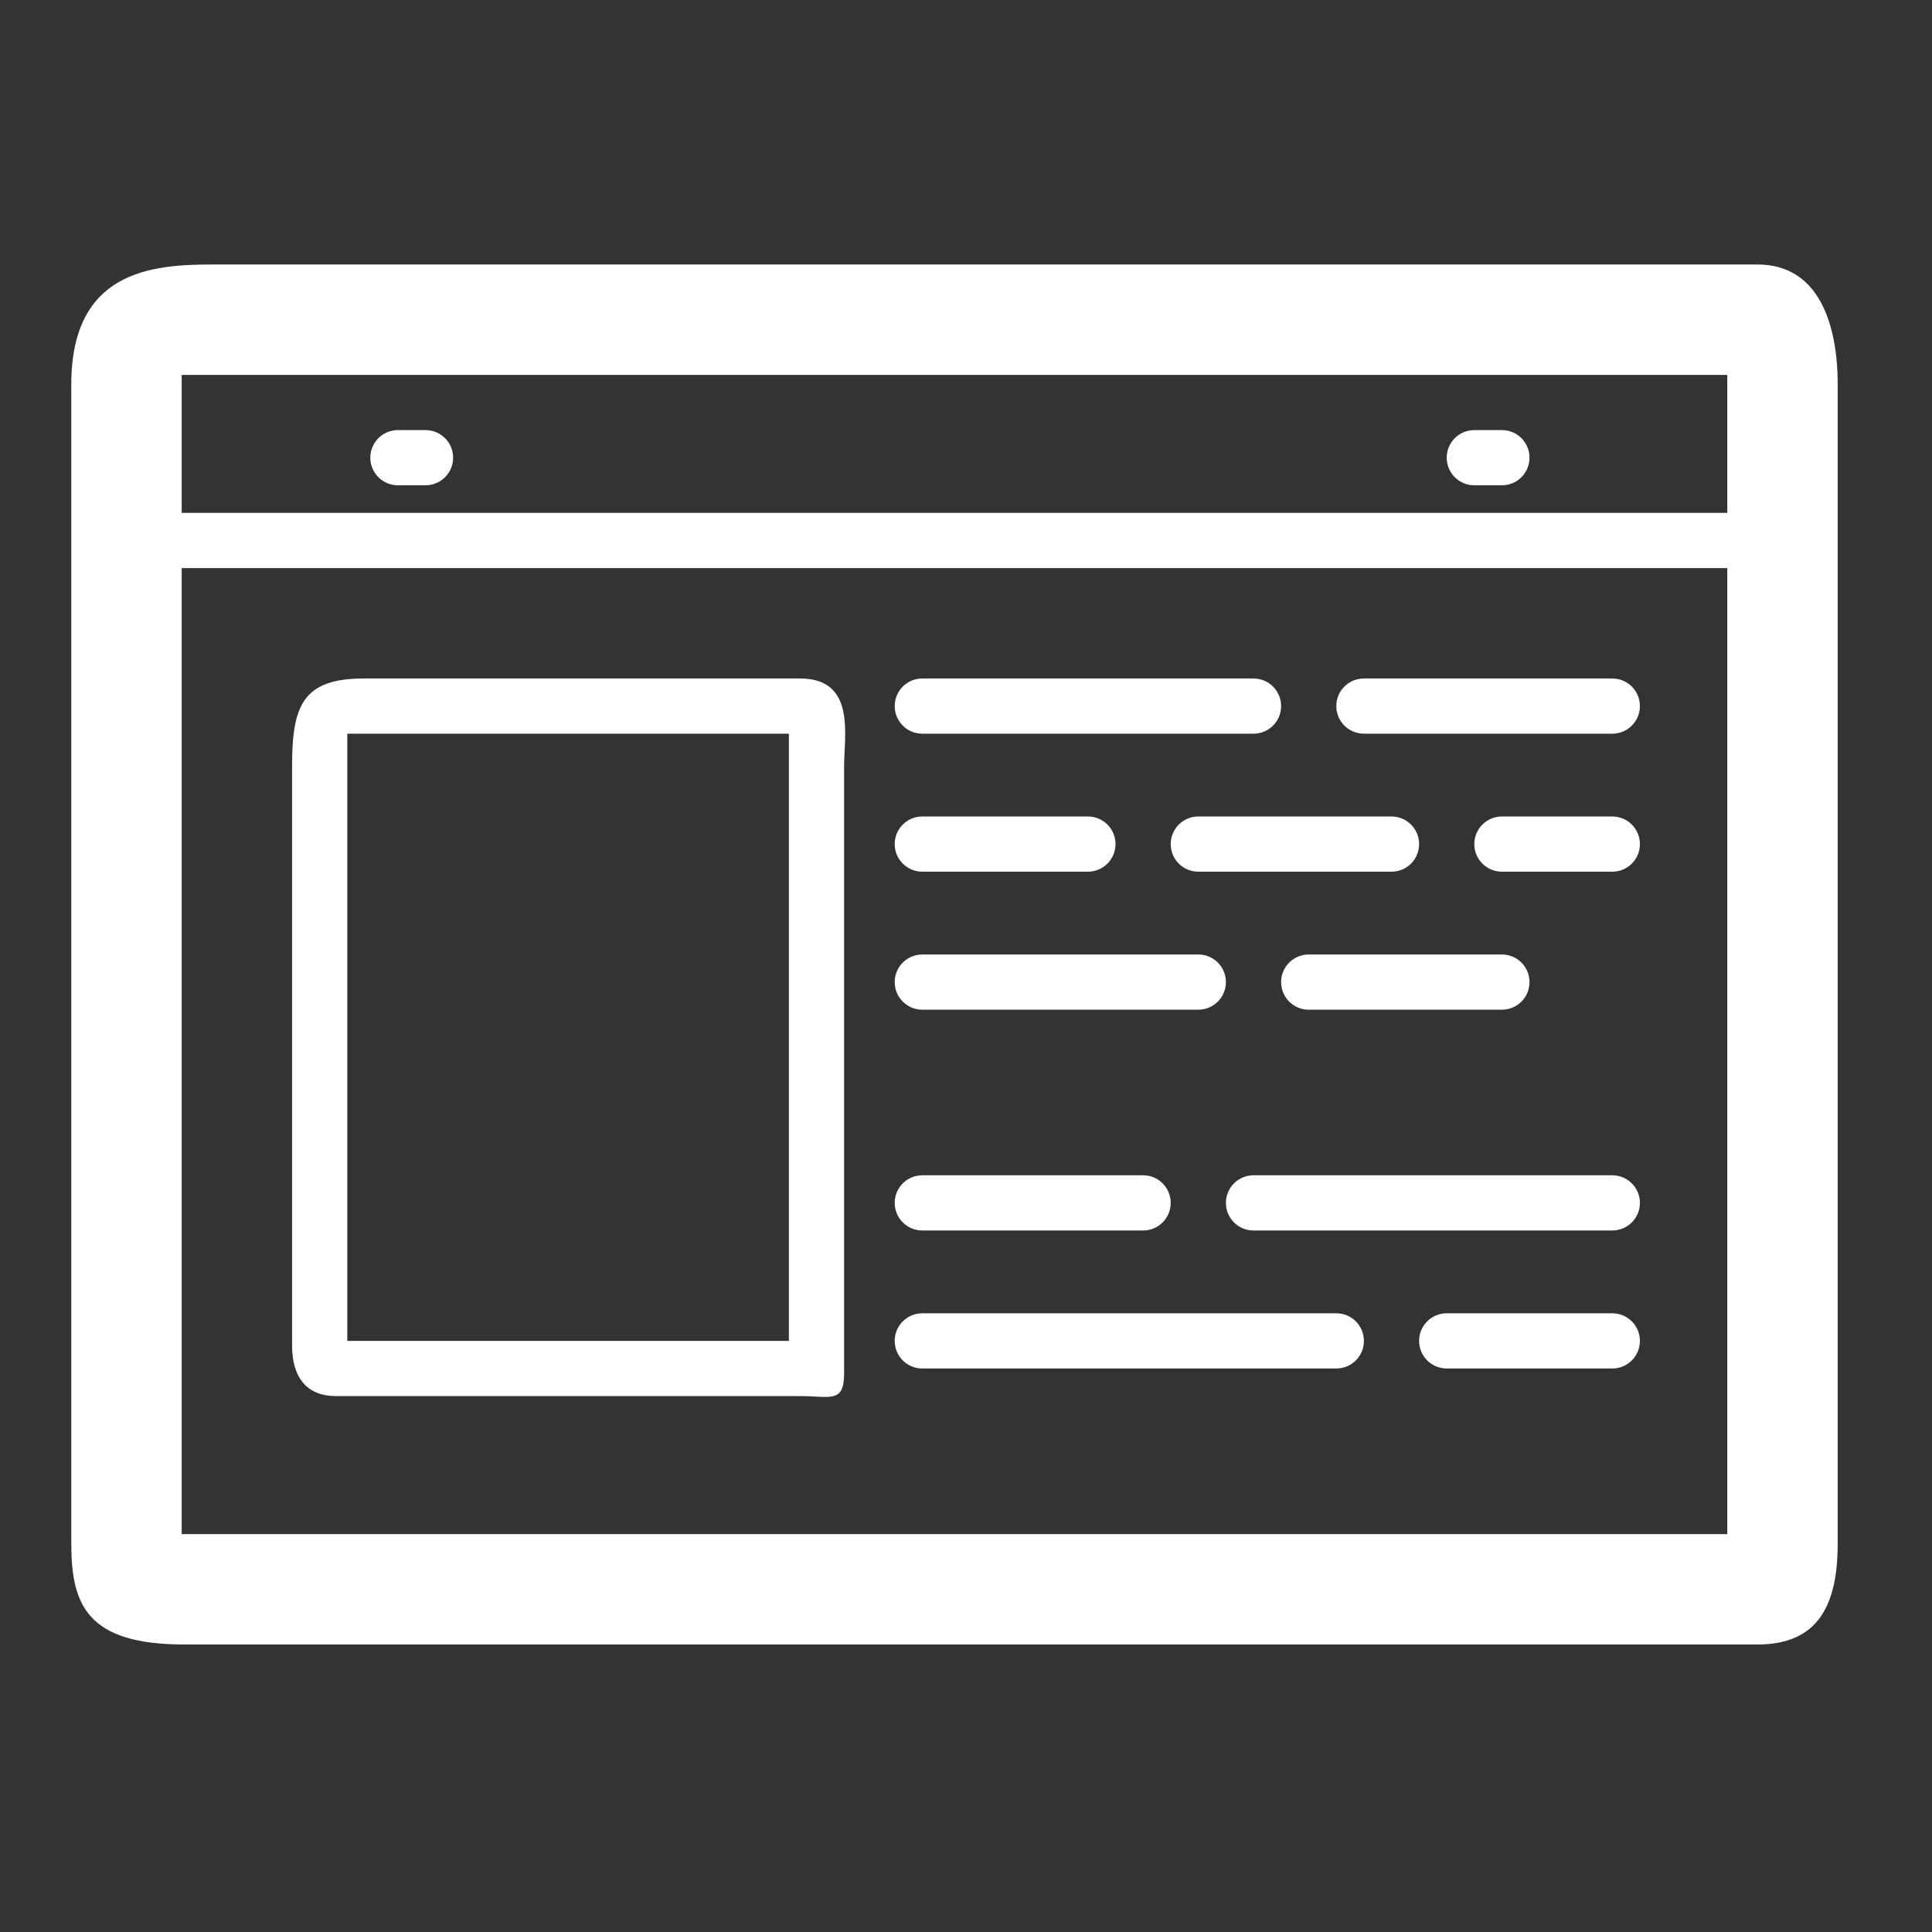 <!DOCTYPE svg PUBLIC "-//W3C//DTD SVG 1.1//EN" "http://www.w3.org/Graphics/SVG/1.1/DTD/svg11.dtd">
<!-- Uploaded to: SVG Repo, www.svgrepo.com, Transformed by: SVG Repo Mixer Tools -->
<svg fill="#ffffff" version="1.1" id="Layer_1" xmlns="http://www.w3.org/2000/svg" xmlns:xlink="http://www.w3.org/1999/xlink" width="800px" height="800px" viewBox="0 0 70 70" enable-background="new 0 0 70 70" xml:space="preserve">
<rect x="0" y="0" width="70" height="70" fill="#333333" stroke="none"/>
<g id="SVGRepo_bgCarrier" stroke-width="0"/>
<g id="SVGRepo_tracerCarrier" stroke-linecap="round" stroke-linejoin="round"/>
<g id="SVGRepo_iconCarrier"> <g> <path d="M63.679,9.583h-56c-2.209,0-5.096,0.25-5.096,4.346v42c0,2.209,0.563,3.654,4.096,3.654h57 c2.209,0,2.904-1.445,2.904-3.654v-42C66.583,11.72,65.888,9.583,63.679,9.583z M62.583,13.583v5h-56v-5H62.583z M6.583,55.583v-35 h56v35H6.583z"/> <path d="M28.988,24.583H13.176c-2.218,0-2.593,1-2.593,3.169v21c0,1.104,0.488,1.831,1.593,1.831h16.813 c1.104,0,1.595,0.273,1.595-0.831v-22C30.583,26.647,31.021,24.583,28.988,24.583z M28.583,48.583h-16v-22h16V48.583z"/> <path d="M33.417,26.583h12c0.553,0,1-0.447,1-1s-0.447-1-1-1h-12c-0.553,0-1,0.447-1,1S32.864,26.583,33.417,26.583z"/> <path d="M58.417,24.583h-9c-0.553,0-1,0.447-1,1s0.447,1,1,1h9c0.553,0,1-0.447,1-1S58.97,24.583,58.417,24.583z"/> <path d="M33.417,31.583h6c0.553,0,1-0.447,1-1s-0.447-1-1-1h-6c-0.553,0-1,0.447-1,1S32.864,31.583,33.417,31.583z"/> <path d="M14.417,17.583h1c0.553,0,1-0.447,1-1s-0.447-1-1-1h-1c-0.553,0-1,0.447-1,1S13.864,17.583,14.417,17.583z"/> <path d="M53.417,17.583h1c0.553,0,1-0.447,1-1s-0.447-1-1-1h-1c-0.553,0-1,0.447-1,1S52.864,17.583,53.417,17.583z"/> <path d="M50.417,29.583h-7c-0.553,0-1,0.447-1,1s0.447,1,1,1h7c0.553,0,1-0.447,1-1S50.97,29.583,50.417,29.583z"/> <path d="M33.417,36.583h10c0.553,0,1-0.447,1-1s-0.447-1-1-1h-10c-0.553,0-1,0.447-1,1S32.864,36.583,33.417,36.583z"/> <path d="M46.417,35.583c0,0.553,0.447,1,1,1h7c0.553,0,1-0.447,1-1s-0.447-1-1-1h-7C46.864,34.583,46.417,35.03,46.417,35.583z"/> <path d="M58.417,29.583h-4c-0.553,0-1,0.447-1,1s0.447,1,1,1h4c0.553,0,1-0.447,1-1S58.97,29.583,58.417,29.583z"/> <path d="M33.417,44.583h8c0.553,0,1-0.447,1-1s-0.447-1-1-1h-8c-0.553,0-1,0.447-1,1S32.864,44.583,33.417,44.583z"/> <path d="M58.417,42.583h-13c-0.553,0-1,0.447-1,1s0.447,1,1,1h13c0.553,0,1-0.447,1-1S58.97,42.583,58.417,42.583z"/> <path d="M48.417,47.583h-15c-0.553,0-1,0.447-1,1s0.447,1,1,1h15c0.553,0,1-0.447,1-1S48.97,47.583,48.417,47.583z"/> <path d="M58.417,47.583h-6c-0.553,0-1,0.447-1,1s0.447,1,1,1h6c0.553,0,1-0.447,1-1S58.97,47.583,58.417,47.583z"/> </g> </g>
</svg>